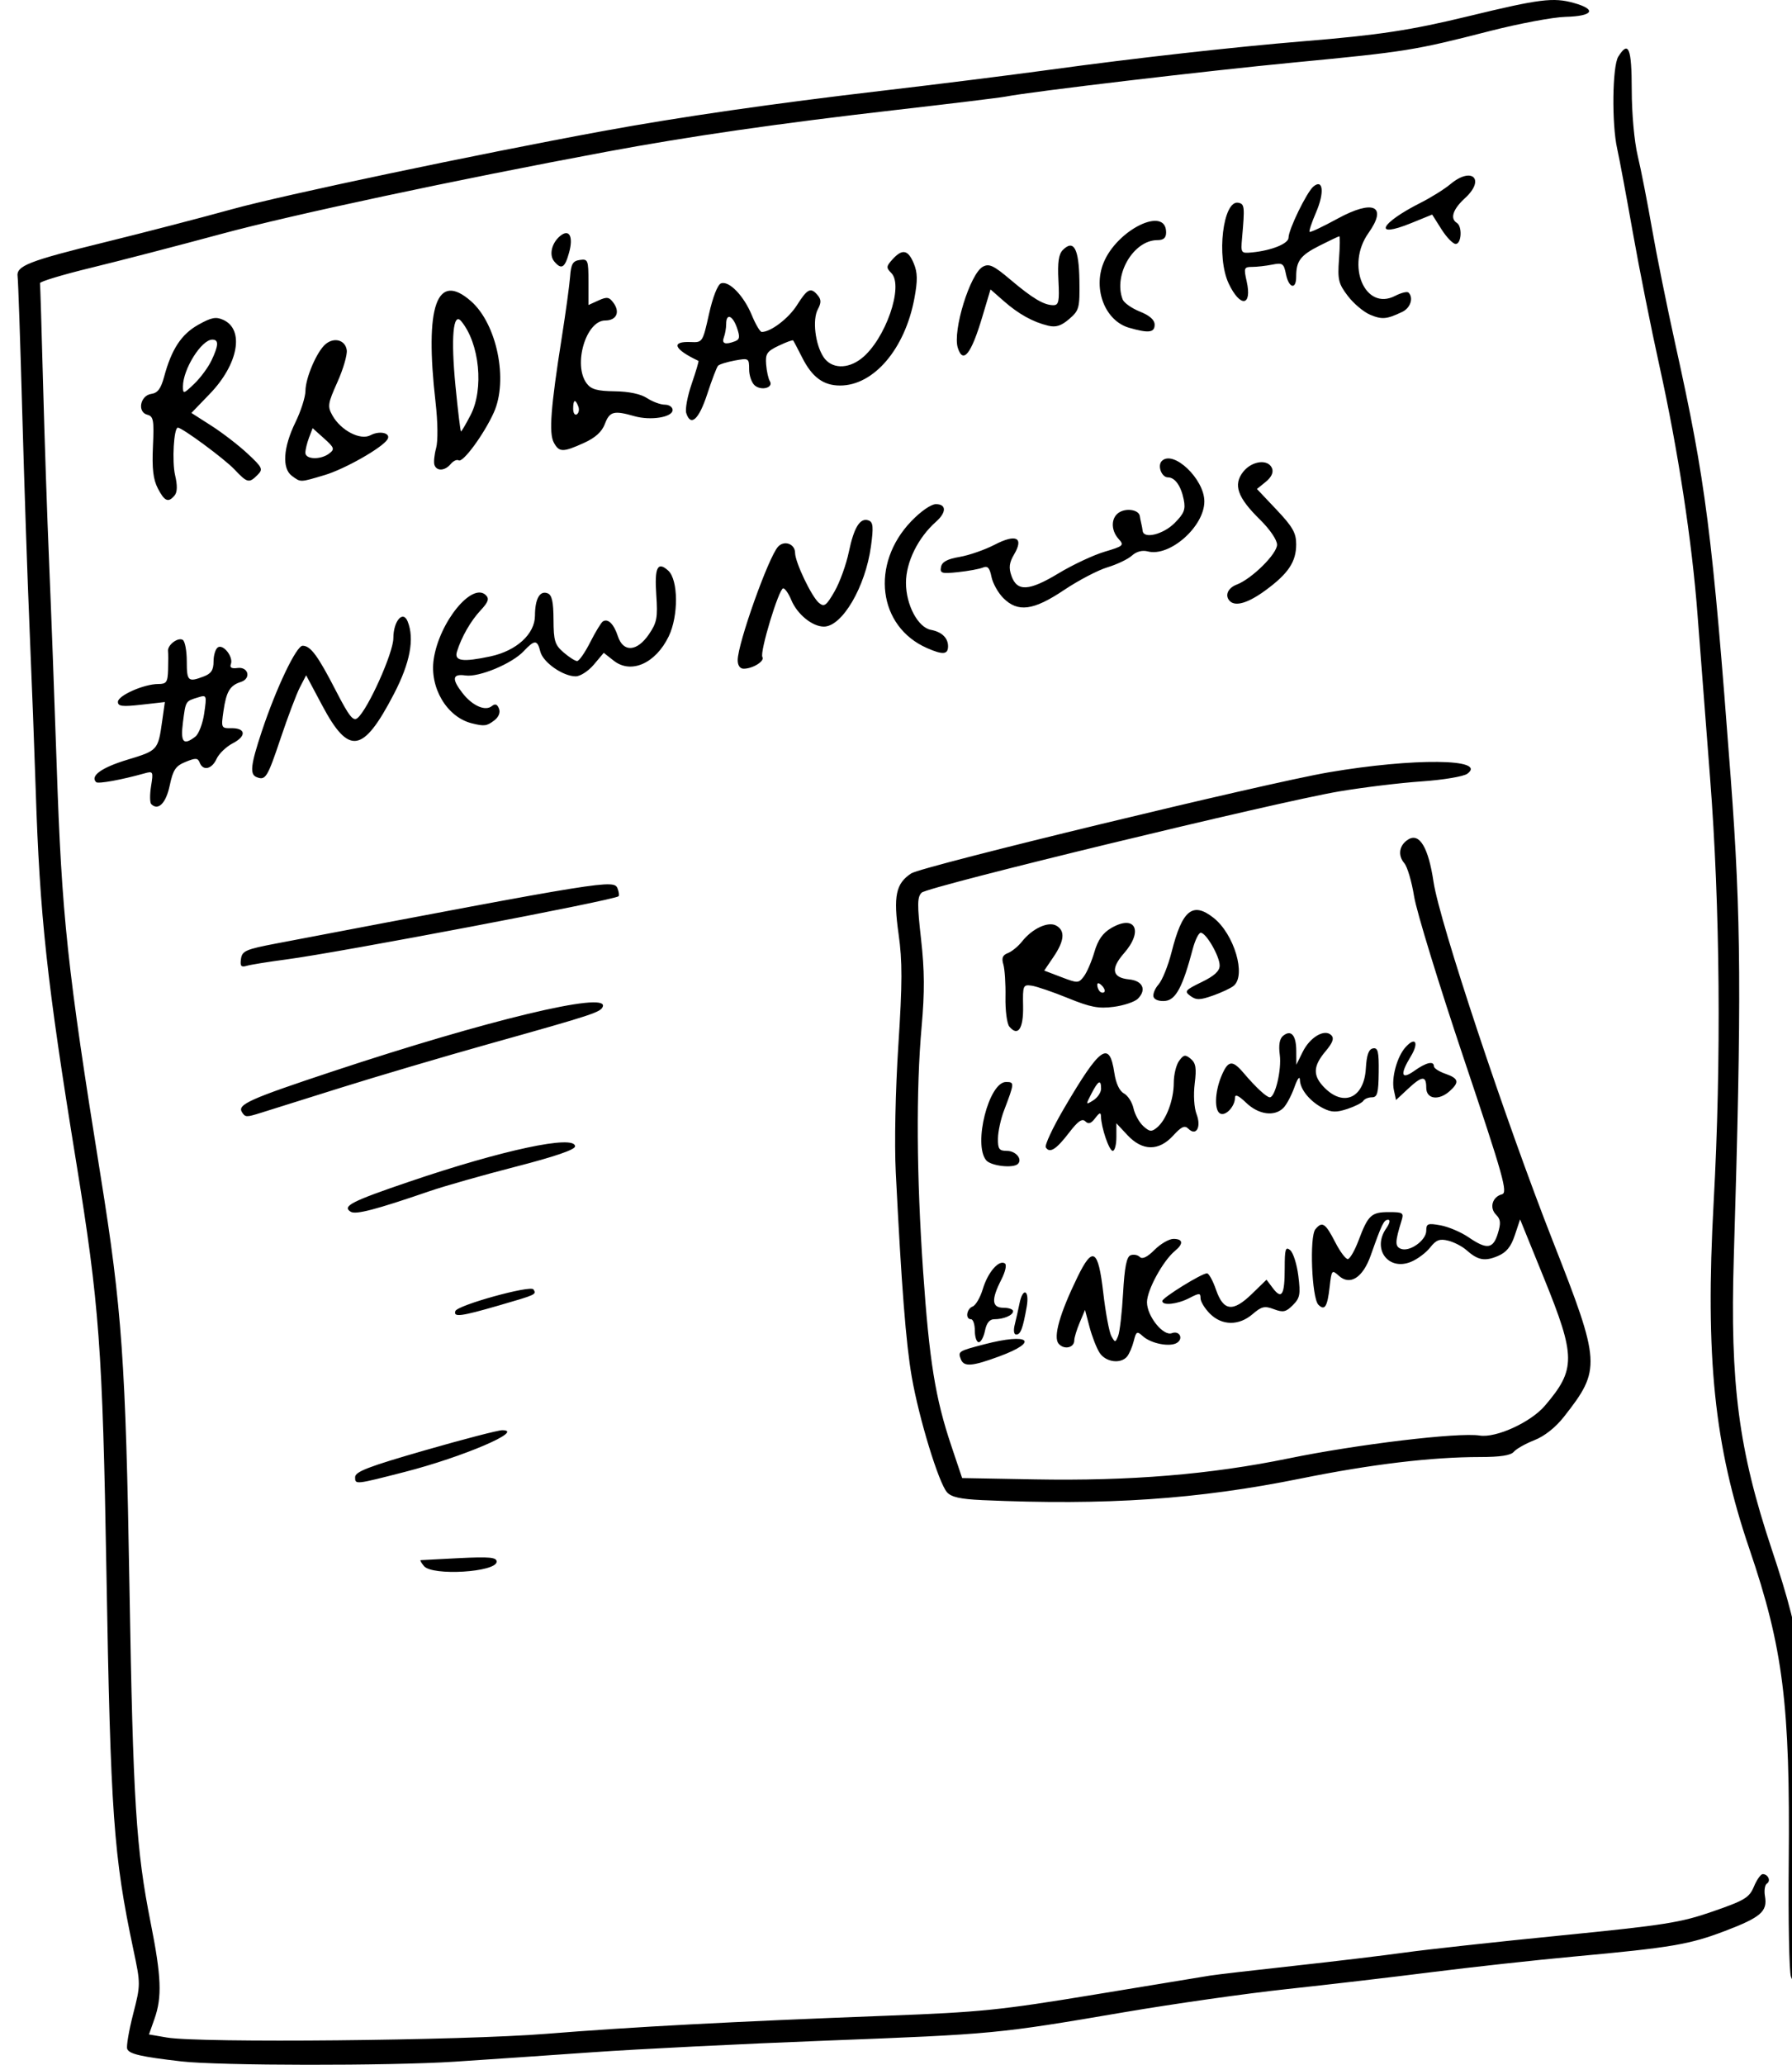 <?xml version="1.0" encoding="UTF-8" standalone="no"?>
<svg
   xmlns:dc="http://purl.org/dc/elements/1.1/"
   xmlns:cc="http://creativecommons.org/ns#"
   xmlns:rdf="http://www.w3.org/1999/02/22-rdf-syntax-ns#"
   xmlns:svg="http://www.w3.org/2000/svg"
   xmlns="http://www.w3.org/2000/svg"
   xmlns:sodipodi="http://sodipodi.sourceforge.net/DTD/sodipodi-0.dtd"
   xmlns:inkscape="http://www.inkscape.org/namespaces/inkscape"
   viewBox="0 0 468.43 539.573"
   height="539.573"
   width="468.43"
   version="1.1"
   id="svg4236"
   inkscape:version="0.91 r13725"
   sodipodi:docname="just_this_one.svg">
  <sodipodi:namedview
     pagecolor="#ffffff"
     bordercolor="#666666"
     borderopacity="1"
     objecttolerance="10"
     gridtolerance="10"
     guidetolerance="10"
     inkscape:pageopacity="0"
     inkscape:pageshadow="2"
     inkscape:window-width="640"
     inkscape:window-height="480"
     id="namedview4444"
     showgrid="false"
     inkscape:zoom="0.4373829"
     inkscape:cx="234.2148"
     inkscape:cy="269.7865"
     inkscape:window-x="0"
     inkscape:window-y="0"
     inkscape:window-maximized="0"
     inkscape:current-layer="svg4236" />
  <defs
     id="defs4240" />
  <path
     id="path4246"
     d="m 47.322,538.68 c -10.512,-1.212 -13.558,-1.916 -14.071,-3.254 -0.256,-0.667 0.435,-4.735 1.536,-9.039 1.99,-7.78 1.99,-7.88 0.063,-16.981 -5.17,-24.417 -5.944,-35.279 -7.032,-98.655 -1.002,-58.368 -1.856,-69.912 -7.942,-107.324 -7.609,-46.774 -9.483,-64.038 -10.547,-97.176 -0.318,-9.9 -1.029,-28.575 -1.581,-41.5 -0.552,-12.925 -1.421,-38.575 -1.932,-57 -0.511,-18.425 -1.056,-34.381 -1.212,-35.457 -0.409,-2.827 2.741,-4.058 23.349,-9.129 9.936,-2.445 24.658,-6.269 32.716,-8.497 13.347,-3.691 63.825,-14.32 96.968,-20.419 19.811,-3.645 44.596,-7.222 73.183,-10.56 14.025,-1.638 33.6,-4.089 43.5,-5.446 22.016,-3.019 48.48,-5.991 66.5,-7.468 19.688,-1.614 27.892,-2.861 43.116,-6.556 18.514,-4.493 22.108,-4.944 27.458,-3.446 6.108,1.71 5.073,3.446 -2.166,3.631 -3.259,0.083 -12.222,1.767 -19.918,3.742 -19.553,5.018 -21.781,5.376 -50.991,8.175 -23.107,2.214 -68.81,7.621 -75.5,8.931 -1.375,0.269 -14.425,1.857 -29,3.528 -30.35,3.48 -53.746,6.862 -75.403,10.899 -39.437,7.352 -82.006,16.435 -100.597,21.466 -11.275,3.051 -26.575,7.023 -34,8.827 -7.425,1.804 -13.44,3.619 -13.368,4.034 0.073,0.414 0.432,12.114 0.797,26 0.366,13.886 1.086,35.147 1.601,47.247 0.515,12.1 1.397,35.725 1.961,52.5 1.339,39.848 2.766,53.201 11.484,107.5 5.585,34.783 6.559,48.606 7.539,107 0.951,56.642 1.73,69.017 5.552,88.221 2.799,14.061 3.01,19.39 0.995,25.101 l -1.437,4.074 4.687,0.802 c 8.612,1.473 77.145,0.804 99.187,-0.969 22.536,-1.812 48.419,-3.186 89.276,-4.737 24.225,-0.92 29.37,-1.445 54,-5.507 14.973,-2.47 28.574,-4.706 30.224,-4.969 1.65,-0.263 11.55,-1.414 22,-2.557 10.45,-1.143 23.5,-2.709 29,-3.479 5.5,-0.77 23.725,-2.764 40.5,-4.43 27.425,-2.725 31.447,-3.359 39.897,-6.29 8.381,-2.907 9.545,-3.61 10.763,-6.509 0.752,-1.788 1.784,-3.25 2.294,-3.25 1.416,0 2.206,1.783 1.095,2.47 -0.541,0.334 -0.768,1.828 -0.504,3.319 0.699,3.951 -1.076,5.495 -10.402,9.046 -9.386,3.574 -13.992,4.354 -39.643,6.713 -9.9,0.91 -26.55,2.738 -37,4.06 -10.45,1.323 -27.55,3.322 -38,4.442 -10.45,1.121 -29.575,3.84 -42.5,6.044 -33.149,5.652 -33.899,5.723 -77.839,7.413 -21.762,0.837 -49.264,2.206 -61.114,3.042 -11.851,0.836 -28.072,1.946 -36.047,2.465 -17.149,1.118 -61.532,1.066 -71.5,-0.084 z M 468.158,516.558 c -0.46,-1.27 -0.721,-14.683 -0.58,-29.808 0.385,-41.352 -1.463,-56.078 -10.289,-81.988 -9.179,-26.944 -11.567,-50.083 -9.342,-90.512 2.029,-36.872 1.687,-77.397 -0.935,-111 -1.202,-15.4 -2.672,-34.525 -3.267,-42.5 -1.421,-19.057 -5.135,-43.328 -9.968,-65.139 -2.15,-9.701 -5.284,-25.415 -6.966,-34.92 -1.682,-9.505 -3.517,-19.331 -4.078,-21.835 -1.454,-6.486 -1.273,-21.554 0.288,-24.055 2.689,-4.305 3.507,-2.281 3.519,8.699 0.007,6.225 0.666,13.486 1.566,17.25 0.855,3.575 2.532,12.125 3.727,19 1.195,6.875 3.946,20.497 6.114,30.272 7.946,35.824 9.658,49.225 14.463,113.228 2.74,36.491 2.873,57.315 0.802,125.5 -0.998,32.871 1.254,50.143 9.931,76.146 8.38,25.114 9.518,34.236 9.775,78.354 0.202,34.676 0.185,35.003 -1.86,35.308 -1.41,0.211 -2.33,-0.423 -2.901,-2 z M 110.822,409.25 c -0.685,-0.825 -1.077,-1.523 -0.872,-1.551 0.205,-0.028 4.76,-0.266 10.122,-0.528 7.909,-0.387 9.75,-0.213 9.75,0.921 0,2.766 -16.815,3.792 -19,1.159 z m 145.869,-17.241 c -5.633,-0.25 -8.027,-0.786 -9.144,-2.049 -2.187,-2.472 -7.335,-19.318 -9.215,-30.156 -1.521,-8.769 -2.679,-23.572 -4.176,-53.424 -0.376,-7.491 -0.096,-21.35 0.669,-33.158 1.06,-16.368 1.073,-21.997 0.066,-29.13 -1.406,-9.953 -0.726,-13.209 3.312,-15.855 2.839,-1.86 92.616,-23.588 109.12,-26.409 22.178,-3.791 41.628,-3.593 36.233,0.37 -0.985,0.723 -6.297,1.61 -12,2.004 -5.628,0.389 -15.324,1.568 -21.545,2.621 -16.299,2.759 -107.427,24.848 -109.08,26.441 -1.171,1.129 -1.197,3.059 -0.166,12.164 0.921,8.133 0.959,13.805 0.152,22.822 -1.474,16.483 -1.338,39.049 0.387,64 1.62,23.435 3.185,33.118 7.358,45.543 l 2.84,8.457 18.91,0.345 c 24.987,0.456 45.97,-1.274 66.41,-5.473 17.976,-3.693 44.455,-6.865 49.959,-5.983 4.283,0.686 13.336,-3.446 17.041,-7.777 8.141,-9.518 8.118,-12.824 -0.234,-33.372 l -6.234,-15.337 -1.382,4.146 c -1.012,3.036 -2.207,4.493 -4.464,5.441 -3.407,1.433 -5.198,1.09 -8.187,-1.565 -1.1,-0.977 -3.245,-2.086 -4.767,-2.464 -2.225,-0.552 -3.149,-0.201 -4.716,1.791 -1.072,1.363 -3.311,3.042 -4.977,3.732 -5.969,2.472 -10.275,-3.347 -6.483,-8.761 0.906,-1.293 1.106,-2.223 0.479,-2.223 -1.109,0 -1.624,1.054 -4.549,9.322 -2.065,5.835 -5.411,7.961 -8.348,5.303 -1.797,-1.626 -1.89,-1.513 -2.387,2.891 -0.589,5.229 -1.29,6.345 -2.946,4.69 -1.732,-1.732 -2.368,-17.822 -0.78,-19.735 1.786,-2.152 2.618,-1.602 5.208,3.448 1.247,2.43 2.717,4.388 3.267,4.352 0.55,-0.037 1.818,-2.24 2.817,-4.897 2.482,-6.596 3.316,-7.373 7.922,-7.373 3.682,0 3.94,0.176 3.297,2.25 -1.725,5.564 -1.747,6.732 -0.142,7.348 2.277,0.874 6.606,-2.227 6.606,-4.732 0,-1.867 0.396,-2.016 3.75,-1.407 2.062,0.374 5.349,1.775 7.304,3.111 4.802,3.284 6.412,3.078 7.657,-0.977 0.837,-2.728 0.744,-3.71 -0.469,-4.922 -1.8,-1.8 -0.967,-4.667 1.548,-5.325 1.576,-0.412 0.432,-4.478 -10.035,-35.655 -6.498,-19.354 -12.316,-38.34 -12.93,-42.19 -0.614,-3.85 -1.764,-7.754 -2.557,-8.676 -1.792,-2.082 -1.341,-4.759 1.046,-6.217 2.927,-1.788 5.257,2.135 6.59,11.095 1.55,10.423 18.839,62.461 31.214,93.949 12.522,31.863 12.62,33.416 2.884,45.823 -2.193,2.794 -5.082,5.082 -7.736,6.124 -2.33,0.915 -4.747,2.28 -5.372,3.033 -0.782,0.943 -3.539,1.37 -8.841,1.37 -12.633,0 -28.501,1.9 -46.746,5.598 -26.978,5.468 -51.021,7.099 -83.436,5.661 z M 92.826,386.019 c 0.003,-1.435 3.451,-2.761 18.25,-7.021 10.035,-2.889 19.13,-5.251 20.211,-5.25 6.074,0.007 -10.244,6.99 -25.464,10.897 -13.032,3.345 -13,3.342 -12.996,1.374 z M 251.167,355.207 c -0.79,-2.059 -0.666,-2.138 6.157,-3.915 11.694,-3.046 14.527,-0.772 3.923,3.149 -7.139,2.64 -9.298,2.804 -10.08,0.766 z m 36.259,-1.707 c -0.793,-1.238 -1.972,-4.262 -2.621,-6.72 l -1.179,-4.47 -1.402,3.335 c -0.771,1.834 -1.402,3.91 -1.402,4.613 0,1.98 -2.709,2.548 -4.109,0.86 -1.44,-1.735 0.308,-7.88 4.952,-17.414 3.984,-8.177 5.407,-7.311 6.726,4.092 0.607,5.25 1.56,10.362 2.119,11.359 0.976,1.743 1.044,1.742 1.775,-0.046 0.418,-1.023 0.999,-6.06 1.29,-11.195 0.385,-6.791 0.918,-9.485 1.956,-9.883 0.785,-0.301 1.874,-0.1 2.421,0.447 0.659,0.659 1.959,0.03 3.856,-1.867 1.574,-1.574 3.796,-2.862 4.938,-2.862 2.508,0 2.672,1.266 0.406,3.128 -3.14,2.579 -7.329,10.252 -7.329,13.422 0,3.648 4.263,8.947 6.506,8.086 1.941,-0.745 3.095,1.359 1.372,2.503 -1.801,1.196 -6.792,0.249 -8.942,-1.697 -1.55,-1.403 -1.756,-1.295 -2.396,1.256 -0.385,1.535 -1.169,3.356 -1.742,4.046 -1.674,2.017 -5.612,1.472 -7.193,-0.994 z m -32.604,-5.75 c 0,-1.65 -0.45,-3 -1,-3 -1.543,0 -1.182,-2.716 0.444,-3.34 0.794,-0.305 1.988,-2.371 2.653,-4.591 1.291,-4.309 4.159,-7.646 5.735,-6.673 0.562,0.347 0.175,2.129 -0.937,4.309 -2.649,5.197 -2.476,7.294 0.605,7.294 1.375,0 2.5,0.402 2.5,0.893 0,1.063 -2.456,2.107 -4.957,2.107 -1.192,0 -1.994,1.005 -2.393,3 -0.33,1.65 -1.061,3 -1.625,3 -0.564,0 -1.025,-1.35 -1.025,-3 z m 10.44,-1.617 c 0.361,-1.439 0.916,-3.914 1.233,-5.5 0.875,-4.374 2.667,-3.549 1.885,0.867 -1.01,5.7 -1.595,7.25 -2.734,7.25 -0.623,0 -0.778,-1.05 -0.384,-2.617 z m 51.015,-2.838 c -1.35,-1.35 -2.455,-3.162 -2.455,-4.026 0,-1.418 -0.288,-1.422 -2.95,-0.045 -3.128,1.618 -7.05,2.04 -7.05,0.759 0,-0.853 10.309,-7.234 11.687,-7.234 0.481,0 1.536,1.913 2.344,4.25 1.957,5.66 4.421,5.956 9.392,1.128 l 3.819,-3.709 1.667,2.211 c 2.314,3.068 3.091,1.768 3.091,-5.169 0,-5.064 0.215,-5.777 1.437,-4.763 0.79,0.656 1.747,3.679 2.127,6.718 0.604,4.833 0.424,5.791 -1.435,7.65 -1.805,1.805 -2.551,1.964 -4.954,1.057 -2.422,-0.914 -3.221,-0.73 -5.558,1.28 -3.589,3.087 -8.011,3.045 -11.163,-0.107 z m -197.241,-0.685 c 0.511,-1.533 19.68,-6.842 20.414,-5.654 0.82,1.327 0.772,1.349 -9.084,4.202 -9.947,2.878 -11.888,3.127 -11.33,1.452 z M 91.673,316.658 c -2.32,-1.434 0.169,-2.712 15.269,-7.846 24.487,-8.325 43.38,-12.35 43.38,-9.242 0,0.865 -5.34,2.694 -15.5,5.308 -8.525,2.193 -18.65,5.07 -22.5,6.392 -14.125,4.85 -19.324,6.207 -20.649,5.388 z M 257.785,303.205 c -3.437,-4.141 0.694,-20.454 5.18,-20.454 2.257,0 2.243,0.205 -0.533,7.5 -0.837,2.2 -1.542,5.463 -1.566,7.25 -0.037,2.773 0.307,3.25 2.349,3.25 2.296,0 4.117,2.157 2.871,3.402 -1.215,1.215 -7.061,0.548 -8.302,-0.948 z m 15.593,-3.365 c -0.345,-0.559 1.824,-5.195 4.821,-10.303 9.409,-16.037 11.806,-17.726 13.081,-9.222 0.421,2.806 1.345,4.795 2.522,5.424 1.022,0.547 2.145,2.301 2.496,3.899 0.351,1.598 1.504,3.688 2.563,4.646 1.658,1.501 2.156,1.55 3.598,0.354 2.41,-1.999 4.364,-7.221 4.364,-11.665 0,-2.113 0.626,-4.698 1.392,-5.744 1.202,-1.643 1.618,-1.715 3.051,-0.526 1.322,1.097 1.532,2.412 1.031,6.462 -0.364,2.945 -0.16,6.311 0.486,7.998 1.298,3.393 -0.102,5.845 -2.161,3.785 -0.936,-0.936 -1.809,-0.537 -3.944,1.8 -3.76,4.117 -8.045,4.08 -11.953,-0.104 l -2.901,-3.106 0,3.606 c 0,1.983 -0.429,3.606 -0.953,3.606 -0.935,0 -3,-6.046 -3.073,-9 -0.029,-1.143 -0.388,-1.036 -1.509,0.446 -1.084,1.433 -1.766,1.652 -2.588,0.83 -0.822,-0.822 -1.942,-0.037 -4.246,2.975 -3.35,4.379 -5.069,5.465 -6.075,3.838 z m 14.445,-15.33 c 0,-2.546 -0.735,-2.174 -2.519,1.277 -1.537,2.972 -1.527,3.009 0.474,1.759 1.124,-0.702 2.044,-2.069 2.044,-3.036 z m -224.594,6.089 c -1.219,-1.973 2.062,-3.439 23.902,-10.677 40.251,-13.339 71.747,-20.904 70.452,-16.922 -0.49,1.507 -2.322,2.11 -29.76,9.803 -11.825,3.315 -29.375,8.501 -39,11.524 -9.625,3.023 -18.882,5.93 -20.571,6.46 -3.885,1.219 -4.159,1.208 -5.023,-0.189 z m 255.844,0.453 c -1.681,-0.63 -1.581,-5.574 0.199,-9.834 1.738,-4.16 2.843,-4.317 5.808,-0.825 3.172,3.737 5.996,6.357 6.854,6.357 1.409,0 3.117,-7.263 2.605,-11.077 -0.343,-2.555 -0.061,-4.222 0.84,-4.97 2.083,-1.728 3.441,-0.217 3.466,3.856 l 0.023,3.691 1.651,-3.351 c 1.908,-3.873 5.735,-6.118 7.47,-4.383 0.817,0.817 0.411,1.947 -1.527,4.25 -3.286,3.906 -3.335,6.38 -0.185,9.529 5.032,5.032 10.305,2.562 10.752,-5.036 0.211,-3.588 0.736,-5.075 1.867,-5.289 1.307,-0.248 1.561,0.809 1.5,6.241 -0.061,5.445 -0.356,6.539 -1.764,6.539 -0.93,7e-5 -1.949,0.417 -2.264,0.927 -0.315,0.51 -2.189,1.46 -4.165,2.112 -2.852,0.941 -4.136,0.914 -6.236,-0.135 -3.44,-1.718 -6.083,-4.891 -6.166,-7.404 -0.04,-1.194 -0.626,-0.43 -1.455,1.897 -0.764,2.143 -2.054,4.562 -2.867,5.375 -2.339,2.339 -6.481,1.77 -9.721,-1.334 -2.019,-1.934 -2.935,-2.345 -2.935,-1.316 0,2.169 -2.293,4.726 -3.75,4.18 z m 45.285,-6.195 c -0.688,-3.197 0.829,-8.746 3.069,-11.221 2.59,-2.862 3.546,-1.179 1.364,2.401 -2.914,4.779 -2.546,6.262 0.937,3.782 3.08,-2.193 5.096,-2.655 5.096,-1.166 0,0.496 1.35,1.373 3,1.948 3.467,1.208 3.722,2.187 1.171,4.495 -2.883,2.609 -6.171,2.159 -6.171,-0.845 0,-3.234 -1.089,-3.154 -4.846,0.356 l -3.058,2.856 -0.561,-2.606 z M 263.84,268.271 c -0.621,-0.748 -1.075,-4.209 -1.01,-7.691 0.065,-3.482 -0.186,-7.338 -0.558,-8.569 -0.501,-1.658 -0.194,-2.422 1.186,-2.947 1.025,-0.39 2.691,-1.754 3.702,-3.032 2.681,-3.388 6.846,-5.319 8.943,-4.146 2.378,1.331 2.15,3.949 -0.712,8.167 l -2.431,3.583 4.463,1.704 c 4.29,1.639 4.519,1.631 5.906,-0.193 0.793,-1.044 2.026,-3.903 2.74,-6.354 0.925,-3.179 2.186,-4.975 4.398,-6.268 6.27,-3.662 8.497,0.716 3.347,6.582 -3.573,4.07 -3.117,6.402 1.337,6.835 3.559,0.346 4.63,2.707 2.289,5.048 -0.816,0.816 -3.651,1.769 -6.3,2.119 -3.96,0.522 -6.089,0.116 -11.979,-2.285 -3.94,-1.606 -8.215,-3.067 -9.5,-3.247 -2.225,-0.312 -2.332,-0.054 -2.225,5.368 0.116,5.888 -1.339,8.044 -3.595,5.325 z m 24.166,-10.738 c -0.718,-0.718 -1.183,-0.777 -1.183,-0.15 0,0.568 0.3,1.333 0.667,1.7 0.367,0.367 0.899,0.434 1.183,0.15 0.284,-0.284 -0.016,-1.049 -0.667,-1.7 z m 13.546,3.023 c -0.261,-0.719 0.323,-2.207 1.298,-3.307 0.975,-1.1 2.511,-4.919 3.413,-8.486 2.775,-10.977 5.508,-13.202 10.953,-8.919 5.398,4.246 8.591,15.014 5.271,17.77 -0.735,0.61 -3.17,1.756 -5.412,2.547 -3.401,1.2 -4.376,1.218 -5.891,0.111 -1.663,-1.216 -1.418,-1.52 2.912,-3.624 3.357,-1.631 4.726,-2.891 4.723,-4.347 -0.004,-2.427 -3.543,-8.551 -4.941,-8.551 -0.536,0 -1.479,1.913 -2.096,4.25 -2.591,9.817 -4.39,13.236 -7.134,13.557 -1.489,0.174 -2.825,-0.257 -3.095,-1 z M 62.991,250.594 c 0.298,-2.105 1.247,-2.518 9.332,-4.058 86.735,-16.528 88.188,-16.761 89.127,-14.314 0.341,0.889 0.451,1.785 0.244,1.991 -1.006,1.006 -72.954,14.685 -86.871,16.516 -4.675,0.615 -9.324,1.364 -10.332,1.664 -1.463,0.435 -1.765,0.073 -1.5,-1.798 z m -23.454,-40.463 c -0.379,-0.379 -0.4,-2.49 -0.048,-4.691 0.617,-3.858 0.553,-3.978 -1.763,-3.328 -5.98,1.68 -12.089,2.785 -12.595,2.279 -1.624,-1.624 1.425,-3.813 8.147,-5.852 8.007,-2.428 8.031,-2.455 9.124,-10.183 l 0.692,-4.894 -6.135,0.694 c -4.996,0.565 -6.135,0.427 -6.135,-0.747 0,-1.644 6.807,-4.658 10.52,-4.658 2.178,0 2.494,-0.457 2.598,-3.75 0.065,-2.062 0.059,-4.252 -0.013,-4.867 -0.186,-1.578 2.6,-3.684 3.851,-2.91 0.574,0.355 1.044,2.869 1.044,5.586 0,5.216 0.342,5.522 4.435,3.966 1.958,-0.744 2.565,-1.678 2.565,-3.941 0,-1.631 0.518,-3.286 1.152,-3.678 1.429,-0.883 4.079,2.55 3.378,4.377 -0.353,0.919 0.183,1.242 1.703,1.029 2.877,-0.404 3.673,2.766 0.914,3.642 -2.864,0.909 -3.815,2.495 -4.551,7.588 -0.64,4.43 -0.59,4.541 2.026,4.5 3.829,-0.06 4.043,2.063 0.398,3.948 -1.709,0.884 -3.61,2.71 -4.224,4.059 -1.242,2.725 -3.556,3.242 -4.421,0.987 -0.475,-1.237 -1.047,-1.267 -3.677,-0.194 -2.619,1.069 -3.281,2.055 -4.161,6.202 -0.98,4.62 -3.008,6.653 -4.823,4.837 z m 11.527,-17.631 c 0.893,-0.688 1.937,-3.436 2.321,-6.109 0.686,-4.776 0.657,-4.846 -1.682,-4.126 -3.234,0.996 -3.16,0.871 -3.882,6.499 -0.673,5.242 0.112,6.146 3.243,3.736 z m 16.009,10.583 c -1.834,-0.734 -1.553,-3.193 1.364,-11.97 3.769,-11.338 9.028,-22.364 10.666,-22.364 2.075,0 3.957,2.545 8.707,11.771 3.447,6.696 4.52,8.053 5.634,7.129 2.742,-2.275 9.379,-17.061 9.379,-20.893 0,-4.444 2.51,-7.383 3.731,-4.369 1.839,4.54 0.649,10.83 -3.59,18.976 -8.065,15.499 -11.762,16.088 -18.741,2.987 l -4.201,-7.887 -1.623,3.138 c -0.893,1.726 -3.169,7.747 -5.059,13.379 -3.437,10.243 -3.929,11.037 -6.268,10.102 z m 56.25,-14.066 c -6.51,-1.63 -11.066,-9.307 -9.948,-16.764 1.456,-9.709 10.083,-20.269 13.647,-16.705 0.918,0.918 0.601,1.816 -1.391,3.945 -2.59,2.768 -5.015,7.002 -6.18,10.792 -0.761,2.476 1.469,2.795 8.731,1.248 6.821,-1.453 11.637,-5.848 11.657,-10.637 0.019,-4.43 1.264,-6.637 3.303,-5.855 1.133,0.435 1.527,2.189 1.547,6.896 0.024,5.545 0.345,6.586 2.637,8.563 1.435,1.238 3.027,2.25 3.537,2.25 0.51,0 2.051,-2.218 3.425,-4.929 1.374,-2.711 2.865,-5.156 3.315,-5.434 1.341,-0.829 2.859,0.674 3.905,3.863 1.408,4.297 5.003,4.076 8.124,-0.5 2.092,-3.068 2.329,-4.337 1.922,-10.273 -0.494,-7.201 0.332,-8.888 3.118,-6.366 2.649,2.397 2.718,11.841 0.126,17.196 -3.42,7.065 -9.839,9.908 -14.354,6.357 l -2.623,-2.063 -2.587,3.074 c -1.423,1.691 -3.559,3.073 -4.748,3.07 -3.33,-0.006 -8.535,-3.647 -9.243,-6.465 -0.79,-3.147 -1.475,-3.164 -4.343,-0.112 -3.068,3.266 -11.699,6.863 -15.224,6.346 -3.453,-0.507 -3.671,0.923 -0.713,4.684 2.561,3.255 5.882,4.708 7.6,3.324 0.872,-0.703 1.426,-0.507 1.875,0.663 0.393,1.025 -0.081,2.205 -1.238,3.081 -1.965,1.488 -2.605,1.57 -5.875,0.751 z m 69.513,-16.517 c 0.025,-4.388 8.048,-26.92 10.553,-29.637 1.62,-1.757 4.431,-0.741 4.444,1.605 0.013,2.466 4.329,11.498 6.254,13.09 1.37,1.133 1.916,0.729 4.065,-3 1.365,-2.37 3.044,-7.009 3.73,-10.309 1.354,-6.514 2.981,-9.082 5.21,-8.227 1.151,0.442 1.262,1.736 0.577,6.744 -1.453,10.624 -7.525,20.983 -12.3,20.983 -3.033,0 -6.982,-3.224 -8.532,-6.966 -0.691,-1.669 -1.638,-3.034 -2.103,-3.034 -1.124,0 -6.197,16.728 -5.443,17.948 0.663,1.072 -2.517,3.052 -4.902,3.052 -0.961,0 -1.561,-0.869 -1.553,-2.25 z m 49.487,-3.143 c -12.805,-5.611 -14.846,-21.949 -4.139,-33.124 2.506,-2.616 5.2,-4.483 6.467,-4.483 2.774,0 2.784,2.148 0.02,4.595 -4.705,4.167 -7.849,10.556 -7.849,15.953 0,5.779 3.13,11.671 6.535,12.303 2.811,0.521 4.465,2.104 4.465,4.272 0,2.188 -1.344,2.306 -5.5,0.485 z m 19.935,-13.081 c -1.361,-1.361 -2.752,-3.861 -3.091,-5.555 -0.468,-2.341 -1.004,-2.918 -2.23,-2.404 -0.888,0.372 -3.796,0.908 -6.464,1.192 -4.331,0.461 -4.811,0.317 -4.491,-1.345 0.257,-1.333 1.631,-2.077 4.85,-2.626 2.47,-0.421 6.584,-1.85 9.141,-3.176 5.645,-2.927 7.724,-1.899 5.11,2.527 -1.27,2.149 -1.433,3.471 -0.691,5.589 1.465,4.182 4.579,4.019 12.295,-0.644 3.707,-2.24 9.122,-4.78 12.033,-5.644 4.96,-1.473 5.192,-1.683 3.698,-3.334 -2.169,-2.396 -2.008,-5.813 0.333,-7.066 2.014,-1.078 4.982,-0.468 5.197,1.068 0.069,0.491 0.237,1.343 0.375,1.893 0.138,0.55 0.306,1.45 0.375,2 0.27,2.16 5.37,0.909 8.319,-2.04 2.524,-2.524 2.934,-3.568 2.417,-6.155 -0.717,-3.582 -2.296,-5.805 -4.127,-5.805 -1.665,0 -2.816,-3.069 -1.605,-4.28 2.998,-2.998 11.12,4.714 11.12,10.56 0,6.568 -9.052,14.565 -14.788,13.065 -1.435,-0.375 -2.971,0.031 -4.151,1.099 -1.03,0.932 -3.908,2.307 -6.395,3.056 -2.487,0.749 -7.587,3.417 -11.334,5.931 -8.026,5.384 -12.076,5.918 -15.898,2.095 z m 59.232,0.808 c -1.402,-1.402 -0.569,-3.42 1.781,-4.313 3.951,-1.502 10.552,-8.026 10.552,-10.428 0,-1.255 -1.889,-4.029 -4.462,-6.554 -5.896,-5.786 -7.063,-9.101 -4.397,-12.49 2.291,-2.913 6.587,-3.42 7.557,-0.892 0.407,1.061 -0.189,2.324 -1.662,3.516 l -2.297,1.86 5.13,5.424 c 4.216,4.458 5.13,6.065 5.13,9.019 0,4.588 -2.034,7.645 -7.998,12.023 -4.514,3.314 -7.845,4.325 -9.335,2.835 z M 41.249,127.608 c -1.207,-2.335 -1.534,-5.149 -1.271,-10.947 0.313,-6.899 0.142,-7.861 -1.48,-8.284 -2.683,-0.701 -1.845,-5.03 1.054,-5.442 1.67,-0.237 2.512,-1.365 3.354,-4.494 1.934,-7.182 4.497,-11.085 8.908,-13.564 3.434,-1.93 4.631,-2.162 6.576,-1.276 5.556,2.532 3.903,11.595 -3.521,19.297 l -4.834,5.015 5.232,3.347 c 2.877,1.841 7.133,5.119 9.456,7.286 3.909,3.645 4.102,4.061 2.591,5.573 -2.216,2.216 -2.67,2.106 -6.054,-1.471 -2.615,-2.764 -13.636,-10.895 -14.769,-10.895 -1.056,0 -1.562,8.851 -0.713,12.466 0.625,2.662 0.581,4.388 -0.135,5.25 -1.641,1.977 -2.627,1.56 -4.395,-1.858 z m 14.028,-33.401 c 1.894,-3.992 1.954,-5.456 0.22,-5.456 -2.825,0 -7.674,7.73 -7.674,12.234 0,2.031 0.15,1.996 2.954,-0.69 1.625,-1.556 3.65,-4.296 4.5,-6.088 z m 21.036,30.16 c -2.649,-1.937 -2.289,-7.462 0.912,-14.006 1.429,-2.92 2.608,-6.615 2.62,-8.21 0.026,-3.447 3.004,-10.356 5.272,-12.233 2.266,-1.875 5.148,-1.056 5.523,1.57 0.174,1.219 -0.924,4.98 -2.439,8.357 -2.524,5.624 -2.634,6.358 -1.306,8.723 2.212,3.94 7.308,6.585 9.956,5.168 2.422,-1.296 5.441,-0.552 4.426,1.091 -1.351,2.186 -11.186,7.767 -16.432,9.325 -6.508,1.933 -6.193,1.925 -8.532,0.215 z m 9.757,-5.866 c 1.462,-1.122 1.324,-1.524 -1.36,-3.931 l -2.988,-2.681 -0.949,2.497 c -0.522,1.373 -0.949,3.142 -0.949,3.931 0,1.78 4.013,1.899 6.246,0.185 z m 27.495,3 c -0.234,-0.688 -0.037,-2.671 0.438,-4.407 0.506,-1.849 0.443,-6.821 -0.15,-12 -2.883,-25.167 0.308,-34.253 9.268,-26.387 6.778,5.951 9.784,20.636 5.957,29.107 -2.568,5.684 -8.068,13.17 -9.175,12.486 -0.469,-0.29 -1.409,0.143 -2.089,0.962 -1.506,1.815 -3.672,1.937 -4.25,0.239 z m 9.431,-13 c 3.548,-6.814 2.366,-18.782 -2.427,-24.556 -2.133,-2.571 -2.739,4.343 -1.493,17.056 0.633,6.463 1.276,11.75 1.429,11.75 0.153,0 1.274,-1.913 2.491,-4.25 z m 21.76,7.123 c -1.303,-2.434 -0.787,-9.206 2.083,-27.373 1.043,-6.6 2.029,-13.8 2.19,-16 0.241,-3.278 0.7,-4.058 2.544,-4.32 2.121,-0.301 2.25,0.028 2.25,5.729 l 0,6.048 2.61,-1.189 c 2.221,-1.012 2.807,-0.92 3.931,0.619 1.788,2.445 0.771,4.613 -2.163,4.613 -5.053,0 -8.471,11.648 -4.83,16.463 1.163,1.538 2.749,1.98 7.323,2.04 3.714,0.049 6.788,0.699 8.448,1.787 1.436,0.941 3.526,1.71 4.645,1.71 1.119,0 2.035,0.625 2.035,1.389 0,1.905 -5.749,2.831 -10.001,1.611 -5.354,-1.536 -6.469,-1.244 -7.698,2.012 -0.784,2.076 -2.483,3.623 -5.469,4.978 -5.515,2.503 -6.506,2.488 -7.9,-0.117 z m 6.417,-9.405 c -0.793,-2.067 -1.349,-1.824 -1.349,0.591 0,1.132 0.43,1.793 0.956,1.468 0.526,-0.325 0.703,-1.252 0.393,-2.059 z m 28.209,1.715 c -0.317,-0.999 0.329,-4.448 1.435,-7.664 1.106,-3.216 1.898,-5.901 1.759,-5.966 -6.466,-3.047 -7.312,-5.156 -1.972,-4.914 3.024,0.137 3.091,0.033 4.726,-7.313 0.98,-4.406 2.258,-7.682 3.127,-8.016 2.085,-0.8 5.969,3.202 8.073,8.319 0.987,2.4 2.154,4.365 2.594,4.367 2.358,0.011 7.019,-3.541 9.218,-7.025 2.724,-4.314 3.609,-4.728 5.429,-2.535 0.918,1.107 0.921,1.943 0.01,3.644 -1.454,2.717 -0.692,9.149 1.476,12.458 2.026,3.092 6.284,3.259 9.933,0.389 6.233,-4.903 11.146,-18.987 7.793,-22.34 -1.367,-1.367 -1.334,-1.736 0.313,-3.556 2.56,-2.829 4.075,-2.54 5.566,1.061 0.999,2.413 1.034,4.416 0.16,9.12 -2.458,13.219 -10.615,22.788 -19.426,22.788 -4.364,0 -7.32,-2.183 -9.908,-7.316 -1.16,-2.301 -2.224,-4.316 -2.363,-4.477 -0.139,-0.161 -1.842,0.465 -3.783,1.39 -3.072,1.465 -3.497,2.1 -3.275,4.894 0.14,1.766 0.576,3.731 0.969,4.367 1.034,1.673 -2.162,2.595 -3.925,1.131 -0.818,-0.679 -1.487,-2.579 -1.487,-4.223 0,-2.91 -0.099,-2.971 -3.75,-2.3 -2.062,0.379 -4.032,0.992 -4.376,1.361 -0.344,0.37 -1.619,3.71 -2.832,7.422 -2.182,6.678 -4.32,8.601 -5.484,4.933 z m 12.781,-18.76 c 1.203,-0.462 1.299,-1.161 0.484,-3.5 -1.152,-3.306 -2.823,-3.9 -2.823,-1.005 0,1.055 -0.273,2.63 -0.607,3.5 -0.632,1.646 0.378,1.99 2.946,1.005 z m 58.209,1.73 c -1.41,-4.443 3.22,-19.423 6.555,-21.208 1.634,-0.875 2.818,-0.319 7.177,3.368 5.821,4.924 8.787,6.688 11.245,6.688 1.406,0 1.606,-0.98 1.324,-6.472 -0.244,-4.752 0.064,-6.869 1.159,-7.964 2.839,-2.838 4.197,-0.35 4.323,7.92 0.111,7.288 -0.043,7.872 -2.667,10.129 -2.085,1.793 -3.461,2.233 -5.475,1.751 -3.997,-0.957 -7.746,-3.035 -11.629,-6.444 l -3.466,-3.043 -2.186,7.312 c -2.873,9.608 -4.995,12.266 -6.36,7.965 z m 44.76,-5.257 c -6.216,-1.798 -9.455,-9.991 -6.686,-16.912 3.486,-8.713 16.377,-15.023 16.377,-8.016 0,1.447 -0.655,2.031 -2.277,2.031 -6.236,0 -11.556,9.058 -9.092,15.478 0.347,0.903 2.372,2.339 4.5,3.19 2.583,1.034 3.87,2.177 3.87,3.44 0,2.079 -1.585,2.265 -6.691,0.788 z m 63.018,-3.401 c -1.688,-0.71 -4.306,-2.912 -5.818,-4.895 -2.456,-3.22 -2.703,-4.245 -2.315,-9.603 0.239,-3.299 0.278,-5.998 0.087,-5.998 -0.191,0 -2.526,1.104 -5.189,2.454 -5.001,2.534 -6.092,3.989 -6.092,8.128 0,3.475 -1.937,2.983 -2.669,-0.678 -0.563,-2.816 -0.889,-3.042 -3.6,-2.5 -1.639,0.328 -4.002,0.596 -5.25,0.596 -2.106,0 -2.209,0.27 -1.424,3.749 1.482,6.57 -1.667,6.98 -4.69,0.611 -3.287,-6.927 -1.493,-21.943 2.524,-21.125 1.624,0.33 1.692,0.984 0.962,9.265 -0.345,3.909 -0.284,3.993 2.647,3.708 5.072,-0.494 9.5,-2.288 9.5,-3.847 0,-2.125 4.775,-11.929 6.512,-13.371 2.549,-2.116 2.921,1.597 0.679,6.777 -1.123,2.594 -1.882,4.876 -1.686,5.072 0.195,0.195 3.458,-1.342 7.25,-3.416 9.399,-5.14 13.212,-3.399 8.143,3.72 -6.006,8.435 -0.894,20.492 6.966,16.428 1.585,-0.82 3.164,-1.208 3.509,-0.864 1.363,1.363 0.509,4.012 -1.623,5.034 -4.065,1.948 -5.318,2.061 -8.423,0.755 z M 144.862,68.298 c -1.383,-1.667 -0.655,-4.793 1.541,-6.615 2.4,-1.991 3.527,0.092 2.352,4.347 -1.109,4.015 -2.008,4.539 -3.893,2.268 z m 231.936,-8.387 -2.426,-3.839 -5.521,2.246 c -10.06,4.093 -8.196,0.074 2.462,-5.307 2.755,-1.391 6.282,-3.594 7.836,-4.895 5.61,-4.695 9.191,-1.258 3.81,3.656 -3.167,2.892 -3.975,5.342 -2.137,6.478 1.469,0.908 1.22,5.5 -0.299,5.5 -0.714,0 -2.391,-1.728 -3.725,-3.839 z"
     style="fill:#000000"
     inkscape:connector-curvature="0" />
</svg>
